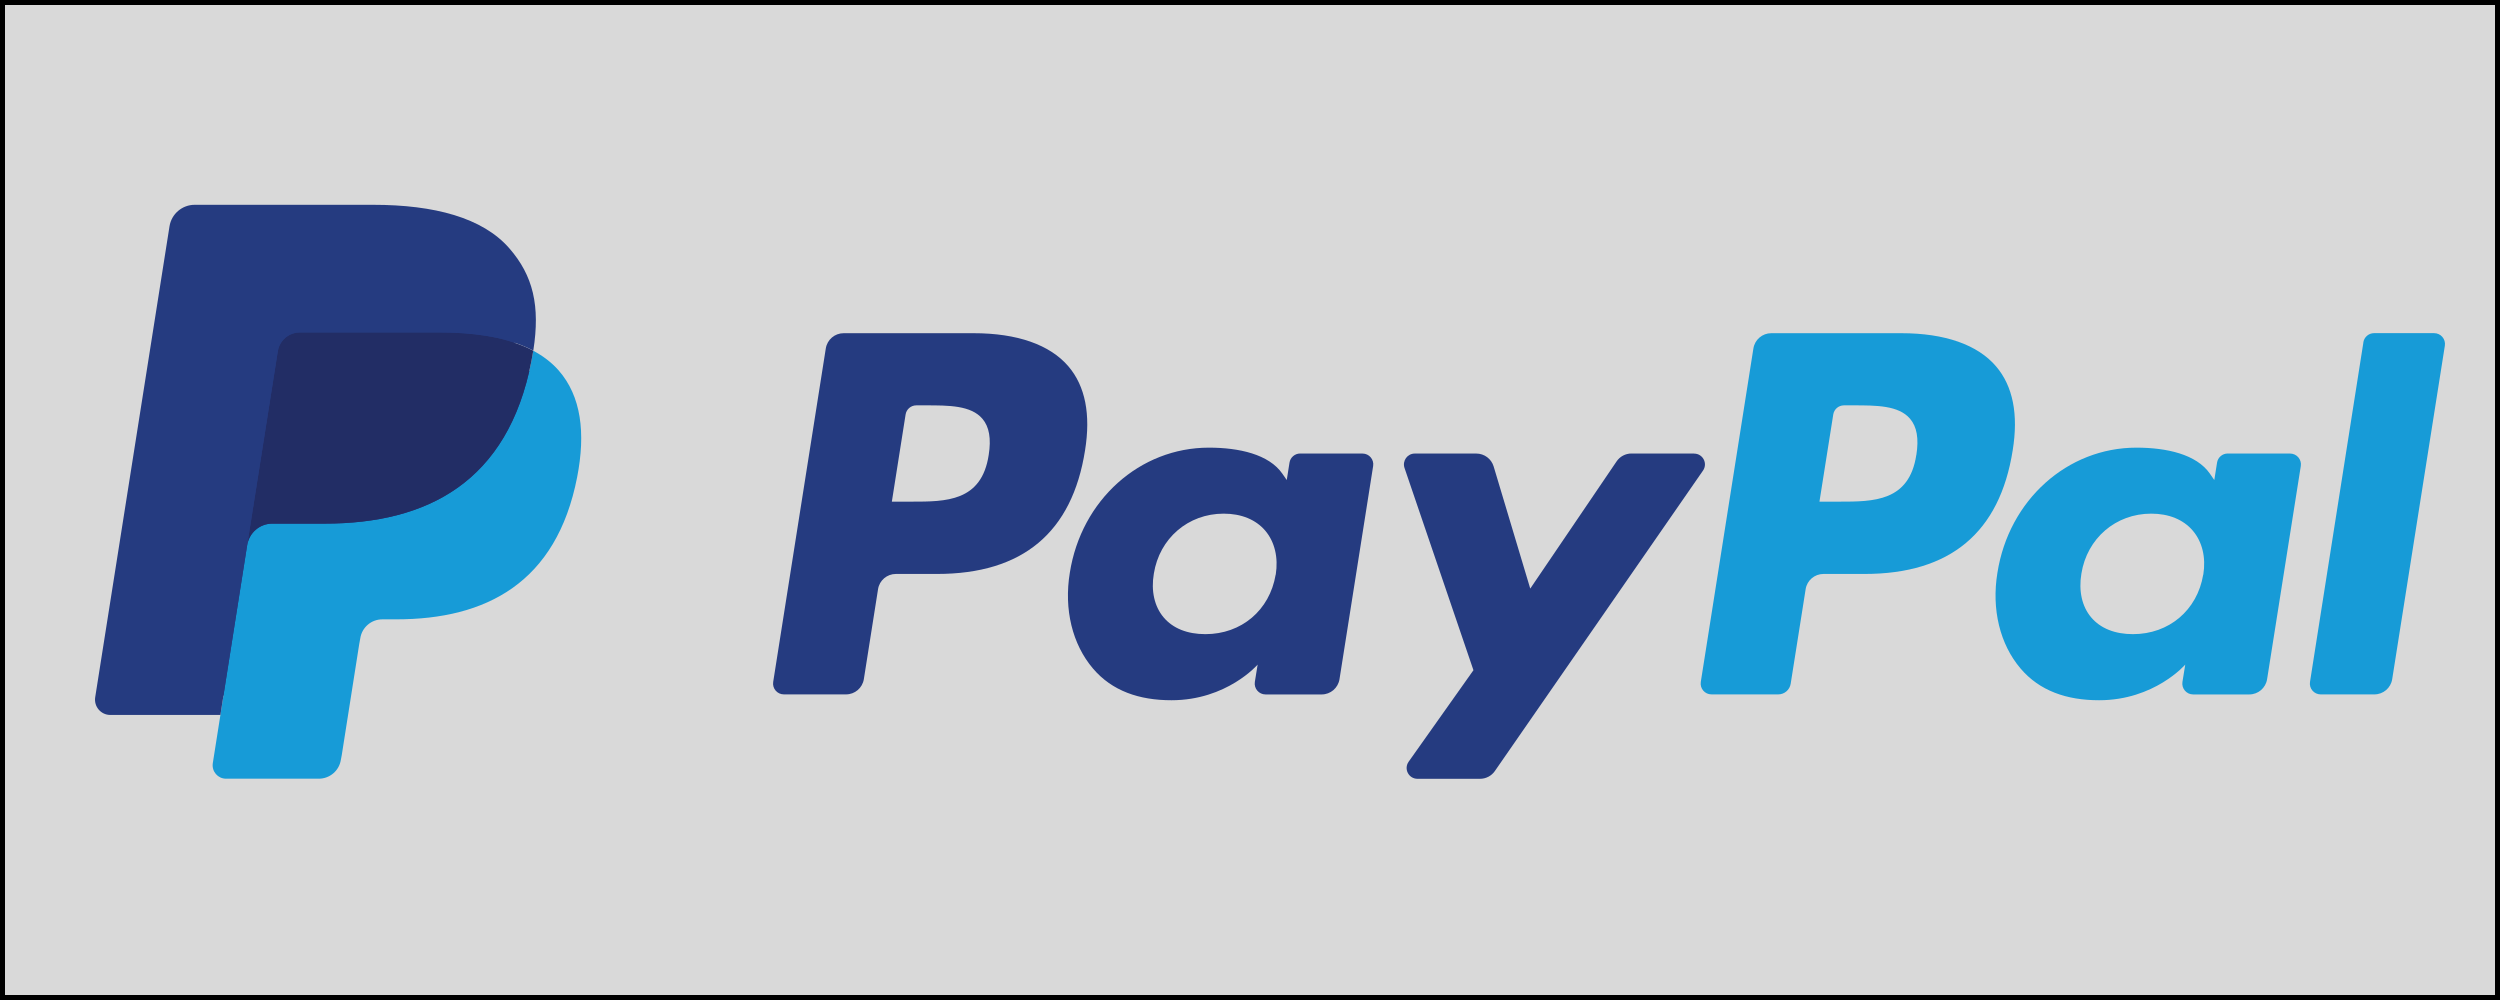 <?xml version="1.0" encoding="UTF-8"?><svg xmlns="http://www.w3.org/2000/svg" viewBox="0 0 500 200"><defs><style>.cls-1{fill:#179bd7;}.cls-2{fill:#253b80;}.cls-3{fill:#222d65;}.cls-4{fill:#d9d9d9;}</style></defs><g id="background"><g><rect class="cls-4" x=".5" y=".5" width="499" height="199"/><path d="M499,1V199H1V1H499m1-1H0V200H500V0h0Z"/></g></g><g id="paypal-logo"><path class="cls-2" d="M194.74,66.64h-26.01c-1.78,0-3.29,1.29-3.57,3.05l-10.52,66.69c-.21,1.32,.81,2.5,2.14,2.5h12.42c1.78,0,3.29-1.29,3.57-3.05l2.84-17.99c.27-1.76,1.79-3.05,3.57-3.05h8.23c17.13,0,27.02-8.29,29.6-24.72,1.16-7.19,.05-12.84-3.32-16.79-3.7-4.34-10.25-6.64-18.96-6.64Zm3,24.36c-1.42,9.33-8.55,9.33-15.45,9.33h-3.92l2.75-17.43c.16-1.05,1.08-1.83,2.14-1.83h1.8c4.7,0,9.13,0,11.42,2.68,1.37,1.6,1.78,3.97,1.26,7.25Z"/><path class="cls-2" d="M272.49,90.7h-12.45c-1.06,0-1.98,.78-2.14,1.83l-.55,3.48-.87-1.26c-2.7-3.91-8.71-5.22-14.71-5.22-13.76,0-25.52,10.42-27.81,25.05-1.19,7.29,.5,14.27,4.64,19.13,3.8,4.47,9.23,6.34,15.69,6.34,11.09,0,17.24-7.13,17.24-7.13l-.56,3.46c-.21,1.32,.81,2.51,2.14,2.51h11.22c1.78,0,3.29-1.29,3.57-3.05l6.73-42.63c.21-1.31-.8-2.5-2.13-2.5Zm-17.36,24.24c-1.2,7.12-6.85,11.89-14.05,11.89-3.62,0-6.51-1.16-8.36-3.36-1.84-2.18-2.54-5.29-1.95-8.75,1.12-7.05,6.86-11.99,13.96-11.99,3.54,0,6.41,1.18,8.31,3.39,1.9,2.24,2.65,5.37,2.11,8.81Z"/><path class="cls-2" d="M338.82,90.7h-12.52c-1.19,0-2.32,.59-2.99,1.59l-17.26,25.43-7.32-24.43c-.46-1.53-1.87-2.58-3.47-2.58h-12.3c-1.49,0-2.53,1.46-2.06,2.87l13.79,40.46-12.96,18.3c-1.02,1.44,0,3.42,1.77,3.42h12.5c1.19,0,2.3-.58,2.97-1.55l41.63-60.09c1-1.44-.03-3.4-1.78-3.4Z"/><path class="cls-1" d="M380.26,66.64h-26.01c-1.78,0-3.29,1.29-3.57,3.05l-10.52,66.69c-.21,1.32,.81,2.5,2.14,2.5h13.35c1.24,0,2.3-.91,2.49-2.14l2.99-18.9c.27-1.76,1.79-3.05,3.57-3.05h8.23c17.14,0,27.02-8.29,29.61-24.72,1.17-7.19,.05-12.84-3.32-16.79-3.69-4.34-10.25-6.64-18.95-6.64Zm3,24.36c-1.42,9.33-8.55,9.33-15.45,9.33h-3.92l2.76-17.43c.16-1.05,1.07-1.83,2.14-1.83h1.8c4.69,0,9.13,0,11.42,2.68,1.37,1.6,1.78,3.97,1.26,7.25Z"/><path class="cls-1" d="M458,90.7h-12.45c-1.07,0-1.98,.78-2.14,1.83l-.55,3.48-.87-1.26c-2.7-3.91-8.71-5.22-14.71-5.22-13.76,0-25.51,10.42-27.8,25.05-1.19,7.29,.5,14.27,4.64,19.13,3.8,4.47,9.23,6.34,15.69,6.34,11.09,0,17.24-7.13,17.24-7.13l-.56,3.46c-.21,1.32,.81,2.51,2.14,2.51h11.22c1.78,0,3.29-1.29,3.57-3.05l6.74-42.63c.21-1.31-.81-2.5-2.15-2.5Zm-17.36,24.24c-1.19,7.12-6.85,11.89-14.05,11.89-3.61,0-6.51-1.16-8.36-3.36-1.84-2.18-2.53-5.29-1.95-8.75,1.13-7.05,6.86-11.99,13.96-11.99,3.54,0,6.41,1.18,8.31,3.39,1.91,2.24,2.66,5.37,2.11,8.81Z"/><path class="cls-1" d="M472.68,68.47l-10.68,67.91c-.21,1.32,.81,2.5,2.14,2.5h10.73c1.78,0,3.3-1.29,3.57-3.05l10.53-66.69c.21-1.32-.81-2.51-2.14-2.51h-12.02c-1.06,0-1.97,.78-2.14,1.83Z"/><path class="cls-2" d="M46.63,151.84l1.99-12.63-4.43-.1H23.03l14.7-93.22c.05-.28,.19-.54,.41-.73,.22-.19,.49-.29,.78-.29h35.67c11.84,0,20.02,2.46,24.28,7.33,2,2.28,3.27,4.67,3.89,7.29,.65,2.75,.66,6.04,.03,10.06l-.05,.29v2.57l2,1.13c1.68,.89,3.02,1.92,4.05,3.09,1.71,1.95,2.82,4.43,3.29,7.37,.48,3.02,.32,6.62-.47,10.69-.91,4.69-2.39,8.77-4.38,12.1-1.83,3.08-4.17,5.63-6.94,7.61-2.65,1.88-5.79,3.3-9.35,4.22-3.45,.9-7.37,1.35-11.68,1.35h-2.78c-1.99,0-3.91,.71-5.43,2-1.52,1.31-2.52,3.1-2.83,5.05l-.21,1.14-3.51,22.27-.16,.82c-.04,.26-.11,.39-.22,.48-.1,.08-.23,.13-.37,.13,0,0-17.14,0-17.14,0Z"/><path class="cls-1" d="M106.65,70.13h0c-.11,.68-.23,1.38-.37,2.09-4.7,24.15-20.8,32.5-41.35,32.5h-10.47c-2.51,0-4.63,1.83-5.02,4.31h0l-5.36,33.98-1.52,9.63c-.25,1.63,1,3.1,2.64,3.1h18.56c2.2,0,4.07-1.6,4.41-3.76l.18-.94,3.49-22.18,.22-1.22c.34-2.18,2.21-3.77,4.41-3.77h2.78c17.98,0,32.06-7.3,36.18-28.43,1.72-8.83,.83-16.2-3.72-21.38-1.38-1.56-3.08-2.86-5.08-3.92Z"/><path class="cls-3" d="M101.73,68.17c-.72-.21-1.46-.4-2.22-.57-.76-.17-1.55-.32-2.35-.44-2.82-.46-5.91-.67-9.23-.67h-27.96c-.69,0-1.34,.16-1.93,.44-1.29,.62-2.25,1.84-2.48,3.34l-5.95,37.67-.17,1.1c.39-2.48,2.51-4.31,5.02-4.31h10.47c20.56,0,36.65-8.35,41.35-32.5,.14-.71,.26-1.41,.37-2.09-1.19-.63-2.48-1.17-3.87-1.63-.34-.11-.7-.22-1.05-.33Z"/><path class="cls-2" d="M55.56,70.25c.23-1.49,1.19-2.72,2.48-3.33,.59-.28,1.24-.44,1.93-.44h27.96c3.31,0,6.4,.22,9.23,.67,.81,.13,1.59,.28,2.35,.44,.76,.17,1.5,.36,2.22,.57,.36,.11,.71,.22,1.06,.33,1.39,.46,2.68,1,3.87,1.63,1.4-8.93-.01-15-4.84-20.51-5.32-6.06-14.92-8.65-27.21-8.65H38.94c-2.51,0-4.65,1.83-5.04,4.31l-14.86,94.18c-.29,1.86,1.14,3.54,3.02,3.54h22.02l5.53-35.08,5.95-37.67Z"/></g></svg>
